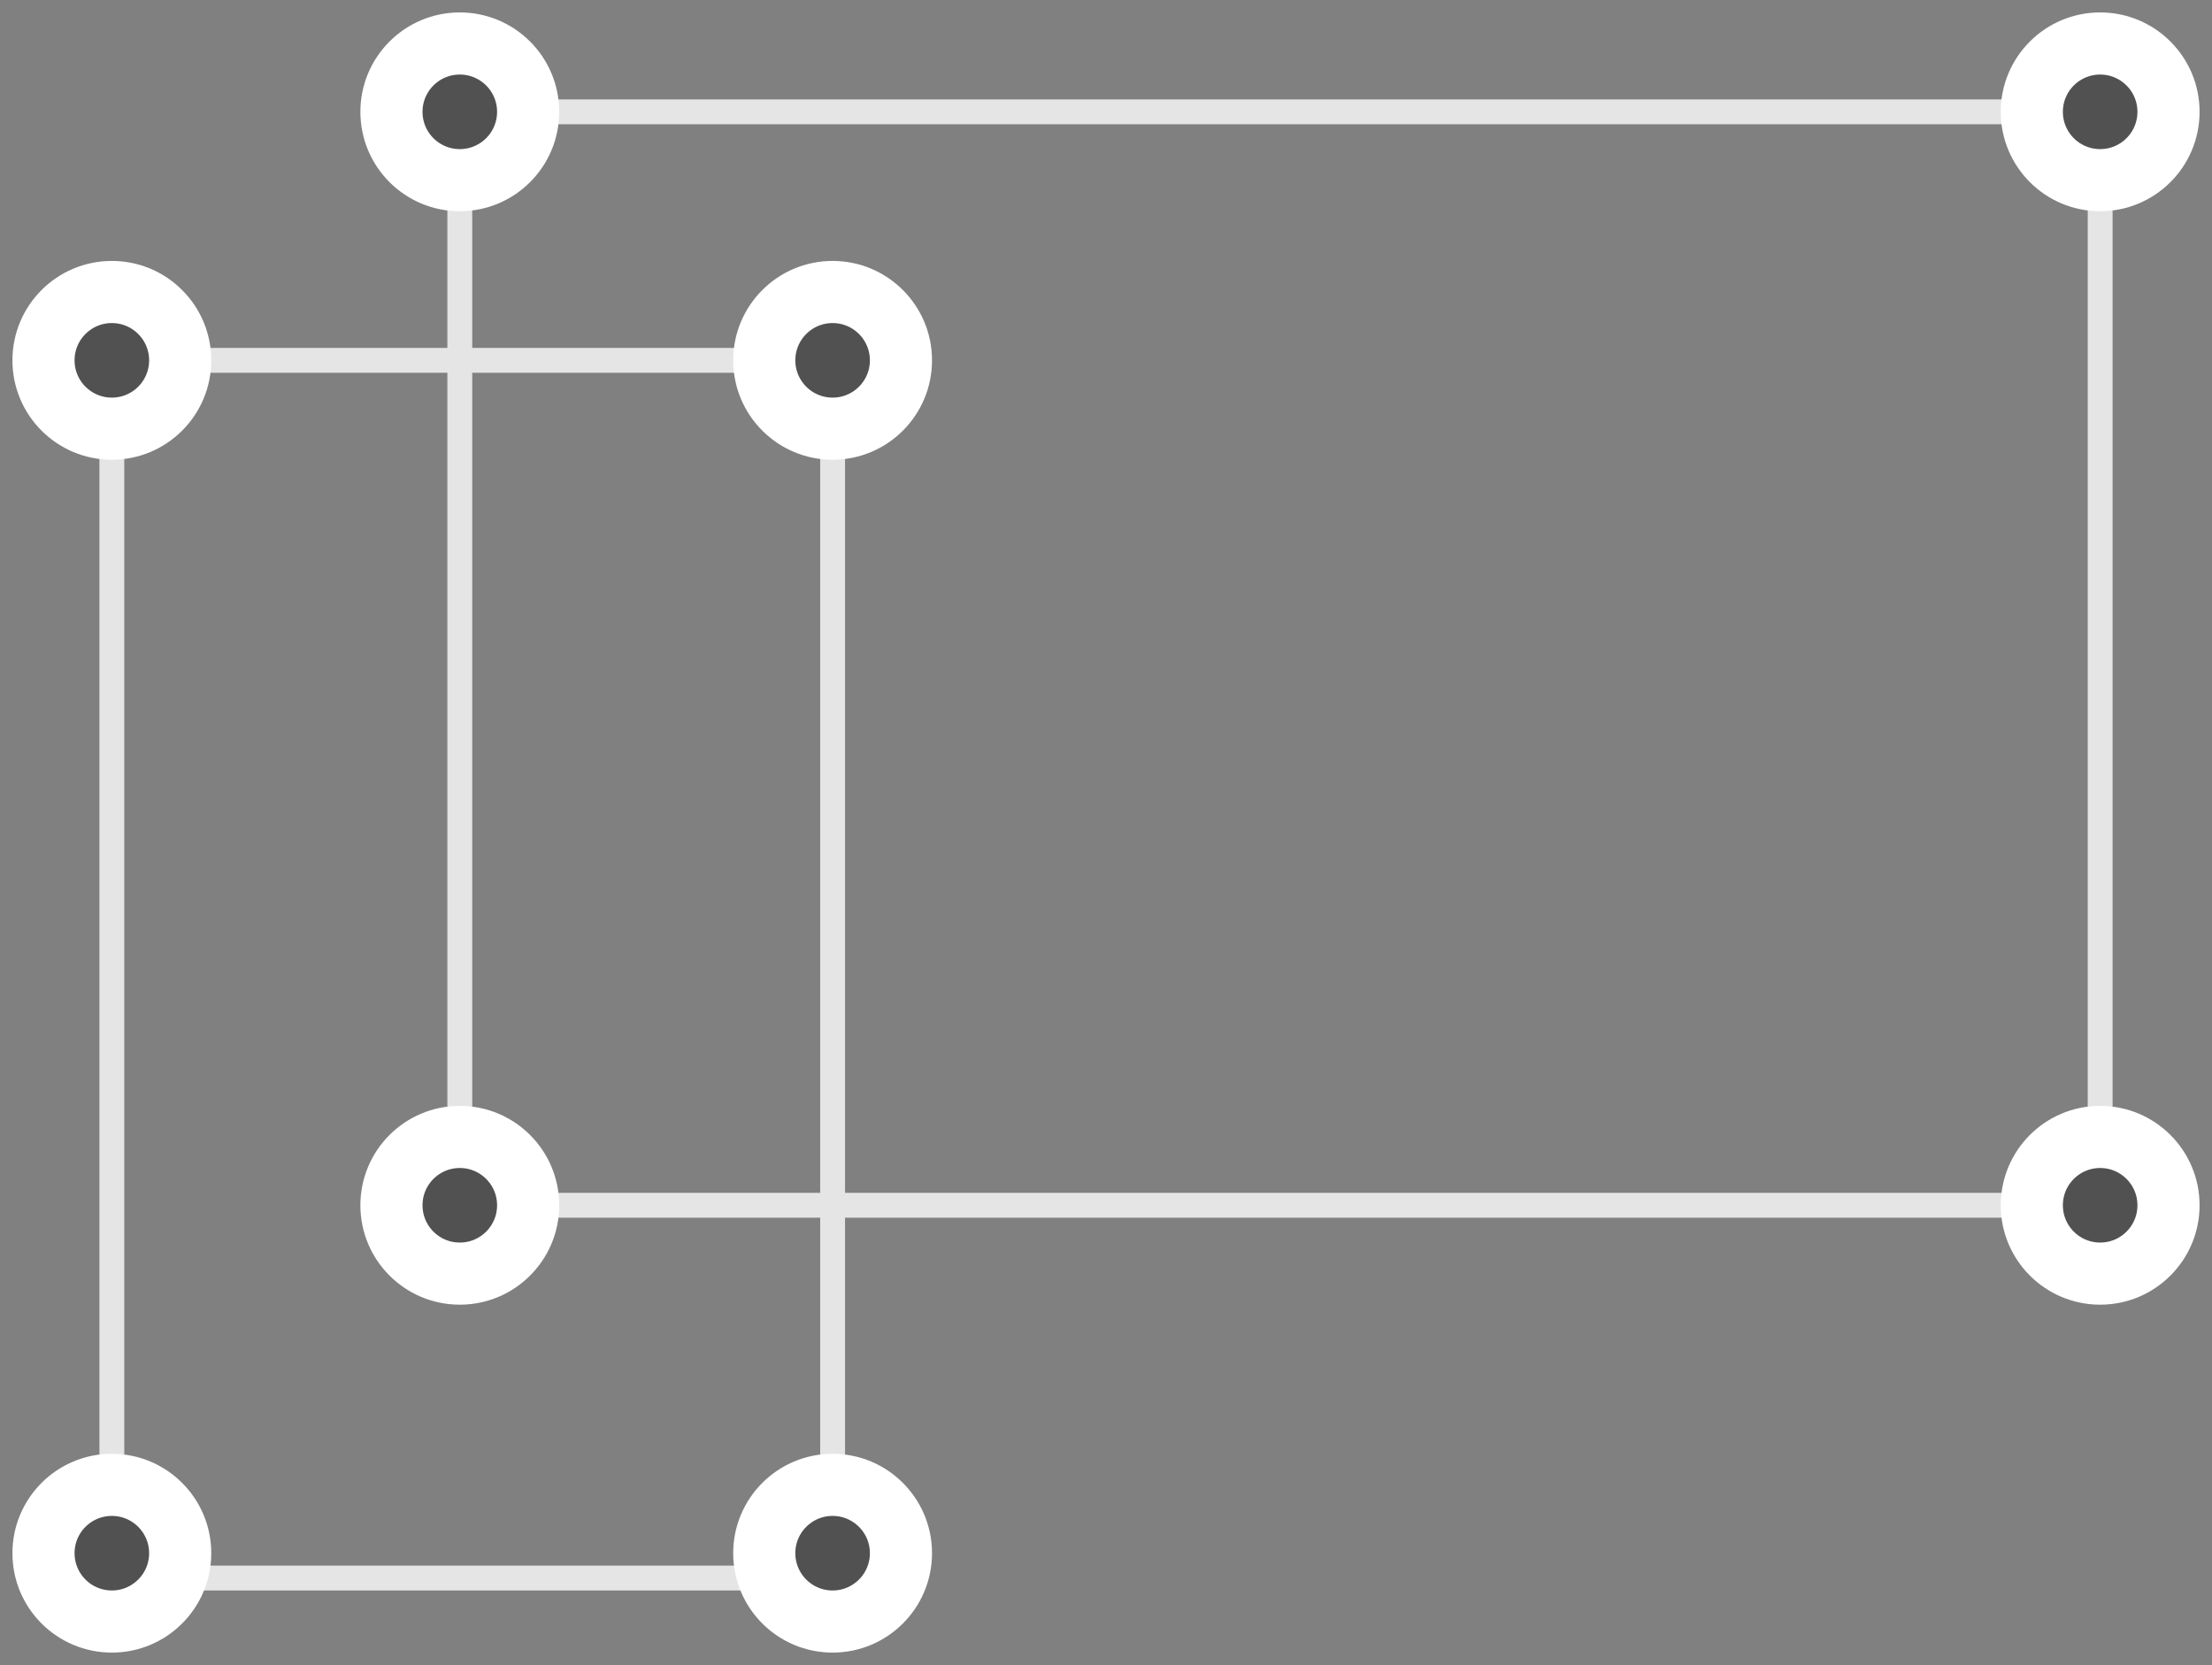<?xml version="1.0" encoding="UTF-8"?>
<svg width="89px" height="67px" viewBox="0 0 89 67" version="1.1" xmlns="http://www.w3.org/2000/svg" xmlns:xlink="http://www.w3.org/1999/xlink">
    <rect x="0" y="0" width="89" height="67" fill="#808080" stroke="none"/>
    <!-- Generator: Sketch 46.2 (44496) - http://www.bohemiancoding.com/sketch -->
    <title>responsive</title>
    <desc>Created with Sketch.</desc>
    <defs>
        <circle id="path-1" cx="32.5" cy="61.5" r="3.5"></circle>
        <circle id="path-2" cx="32.5" cy="13.5" r="3.5"></circle>
        <circle id="path-3" cx="3.5" cy="13.5" r="3.5"></circle>
        <circle id="path-4" cx="17.5" cy="47.5" r="3.5"></circle>
        <circle id="path-5" cx="17.5" cy="3.5" r="3.5"></circle>
        <circle id="path-6" cx="83.5" cy="3.5" r="3.5"></circle>
        <circle id="path-7" cx="83.5" cy="47.5" r="3.5"></circle>
        <circle id="path-8" cx="3.5" cy="61.5" r="3.5"></circle>
    </defs>
    <g id="Page-1" stroke="none" stroke-width="1" fill="none" fill-rule="evenodd">
        <g id="Artboard-Copy-4" transform="translate(-60, -2427)">
            <g id="responsive" transform="translate(61, 2428)">
                <rect id="Rectangle-15" stroke="#E5E5E5" x="3.5" y="13.5" width="29" height="49"></rect>
                <rect id="Rectangle-16" stroke="#E5E5E5" x="17.5" y="3.5" width="66" height="44"></rect>
                <g id="Oval-Copy-65" transform="translate(32.5, 61.5) rotate(-90) translate(-32.5, -61.5) ">
                    <use fill="#515151" fill-rule="evenodd" xlink:href="#path-1"></use>
                    <circle stroke="#FFFFFF" stroke-width="2" cx="32.5" cy="61.5" r="2.5"></circle>
                    <use stroke="#FFFFFF" stroke-width="1" xlink:href="#path-1"></use>
                </g>
                <g id="Oval-Copy-67" transform="translate(32.5, 13.5) rotate(-90) translate(-32.5, -13.5) ">
                    <use fill="#515151" fill-rule="evenodd" xlink:href="#path-2"></use>
                    <circle stroke="#FFFFFF" stroke-width="2" cx="32.5" cy="13.5" r="2.5"></circle>
                    <use stroke="#FFFFFF" stroke-width="1" xlink:href="#path-2"></use>
                </g>
                <g id="Oval-Copy-68" transform="translate(3.5, 13.5) rotate(-90) translate(-3.5, -13.5) ">
                    <use fill="#515151" fill-rule="evenodd" xlink:href="#path-3"></use>
                    <circle stroke="#FFFFFF" stroke-width="2" cx="3.5" cy="13.5" r="2.5"></circle>
                    <use stroke="#FFFFFF" stroke-width="1" xlink:href="#path-3"></use>
                </g>
                <g id="Oval-Copy-69" transform="translate(17.5, 47.5) rotate(-90) translate(-17.5, -47.5) ">
                    <use fill="#515151" fill-rule="evenodd" xlink:href="#path-4"></use>
                    <circle stroke="#FFFFFF" stroke-width="2" cx="17.5" cy="47.5" r="2.5"></circle>
                    <use stroke="#FFFFFF" stroke-width="1" xlink:href="#path-4"></use>
                </g>
                <g id="Oval-Copy-70" transform="translate(17.5, 3.5) rotate(-90) translate(-17.5, -3.5) ">
                    <use fill="#515151" fill-rule="evenodd" xlink:href="#path-5"></use>
                    <circle stroke="#FFFFFF" stroke-width="2" cx="17.5" cy="3.5" r="2.5"></circle>
                    <use stroke="#FFFFFF" stroke-width="1" xlink:href="#path-5"></use>
                </g>
                <g id="Oval-Copy-71" transform="translate(83.5, 3.5) rotate(-90) translate(-83.5, -3.5) ">
                    <use fill="#515151" fill-rule="evenodd" xlink:href="#path-6"></use>
                    <circle stroke="#FFFFFF" stroke-width="2" cx="83.5" cy="3.5" r="2.5"></circle>
                    <use stroke="#FFFFFF" stroke-width="1" xlink:href="#path-6"></use>
                </g>
                <g id="Oval-Copy-72" transform="translate(83.5, 47.5) rotate(-90) translate(-83.5, -47.5) ">
                    <use fill="#515151" fill-rule="evenodd" xlink:href="#path-7"></use>
                    <circle stroke="#FFFFFF" stroke-width="2" cx="83.5" cy="47.5" r="2.5"></circle>
                    <use stroke="#FFFFFF" stroke-width="1" xlink:href="#path-7"></use>
                </g>
                <g id="Oval-Copy-66" transform="translate(3.5, 61.5) rotate(-90) translate(-3.5, -61.5) ">
                    <use fill="#515151" fill-rule="evenodd" xlink:href="#path-8"></use>
                    <circle stroke="#FFFFFF" stroke-width="2" cx="3.5" cy="61.5" r="2.5"></circle>
                    <use stroke="#FFFFFF" stroke-width="1" xlink:href="#path-8"></use>
                </g>
            </g>
        </g>
    </g>
</svg>